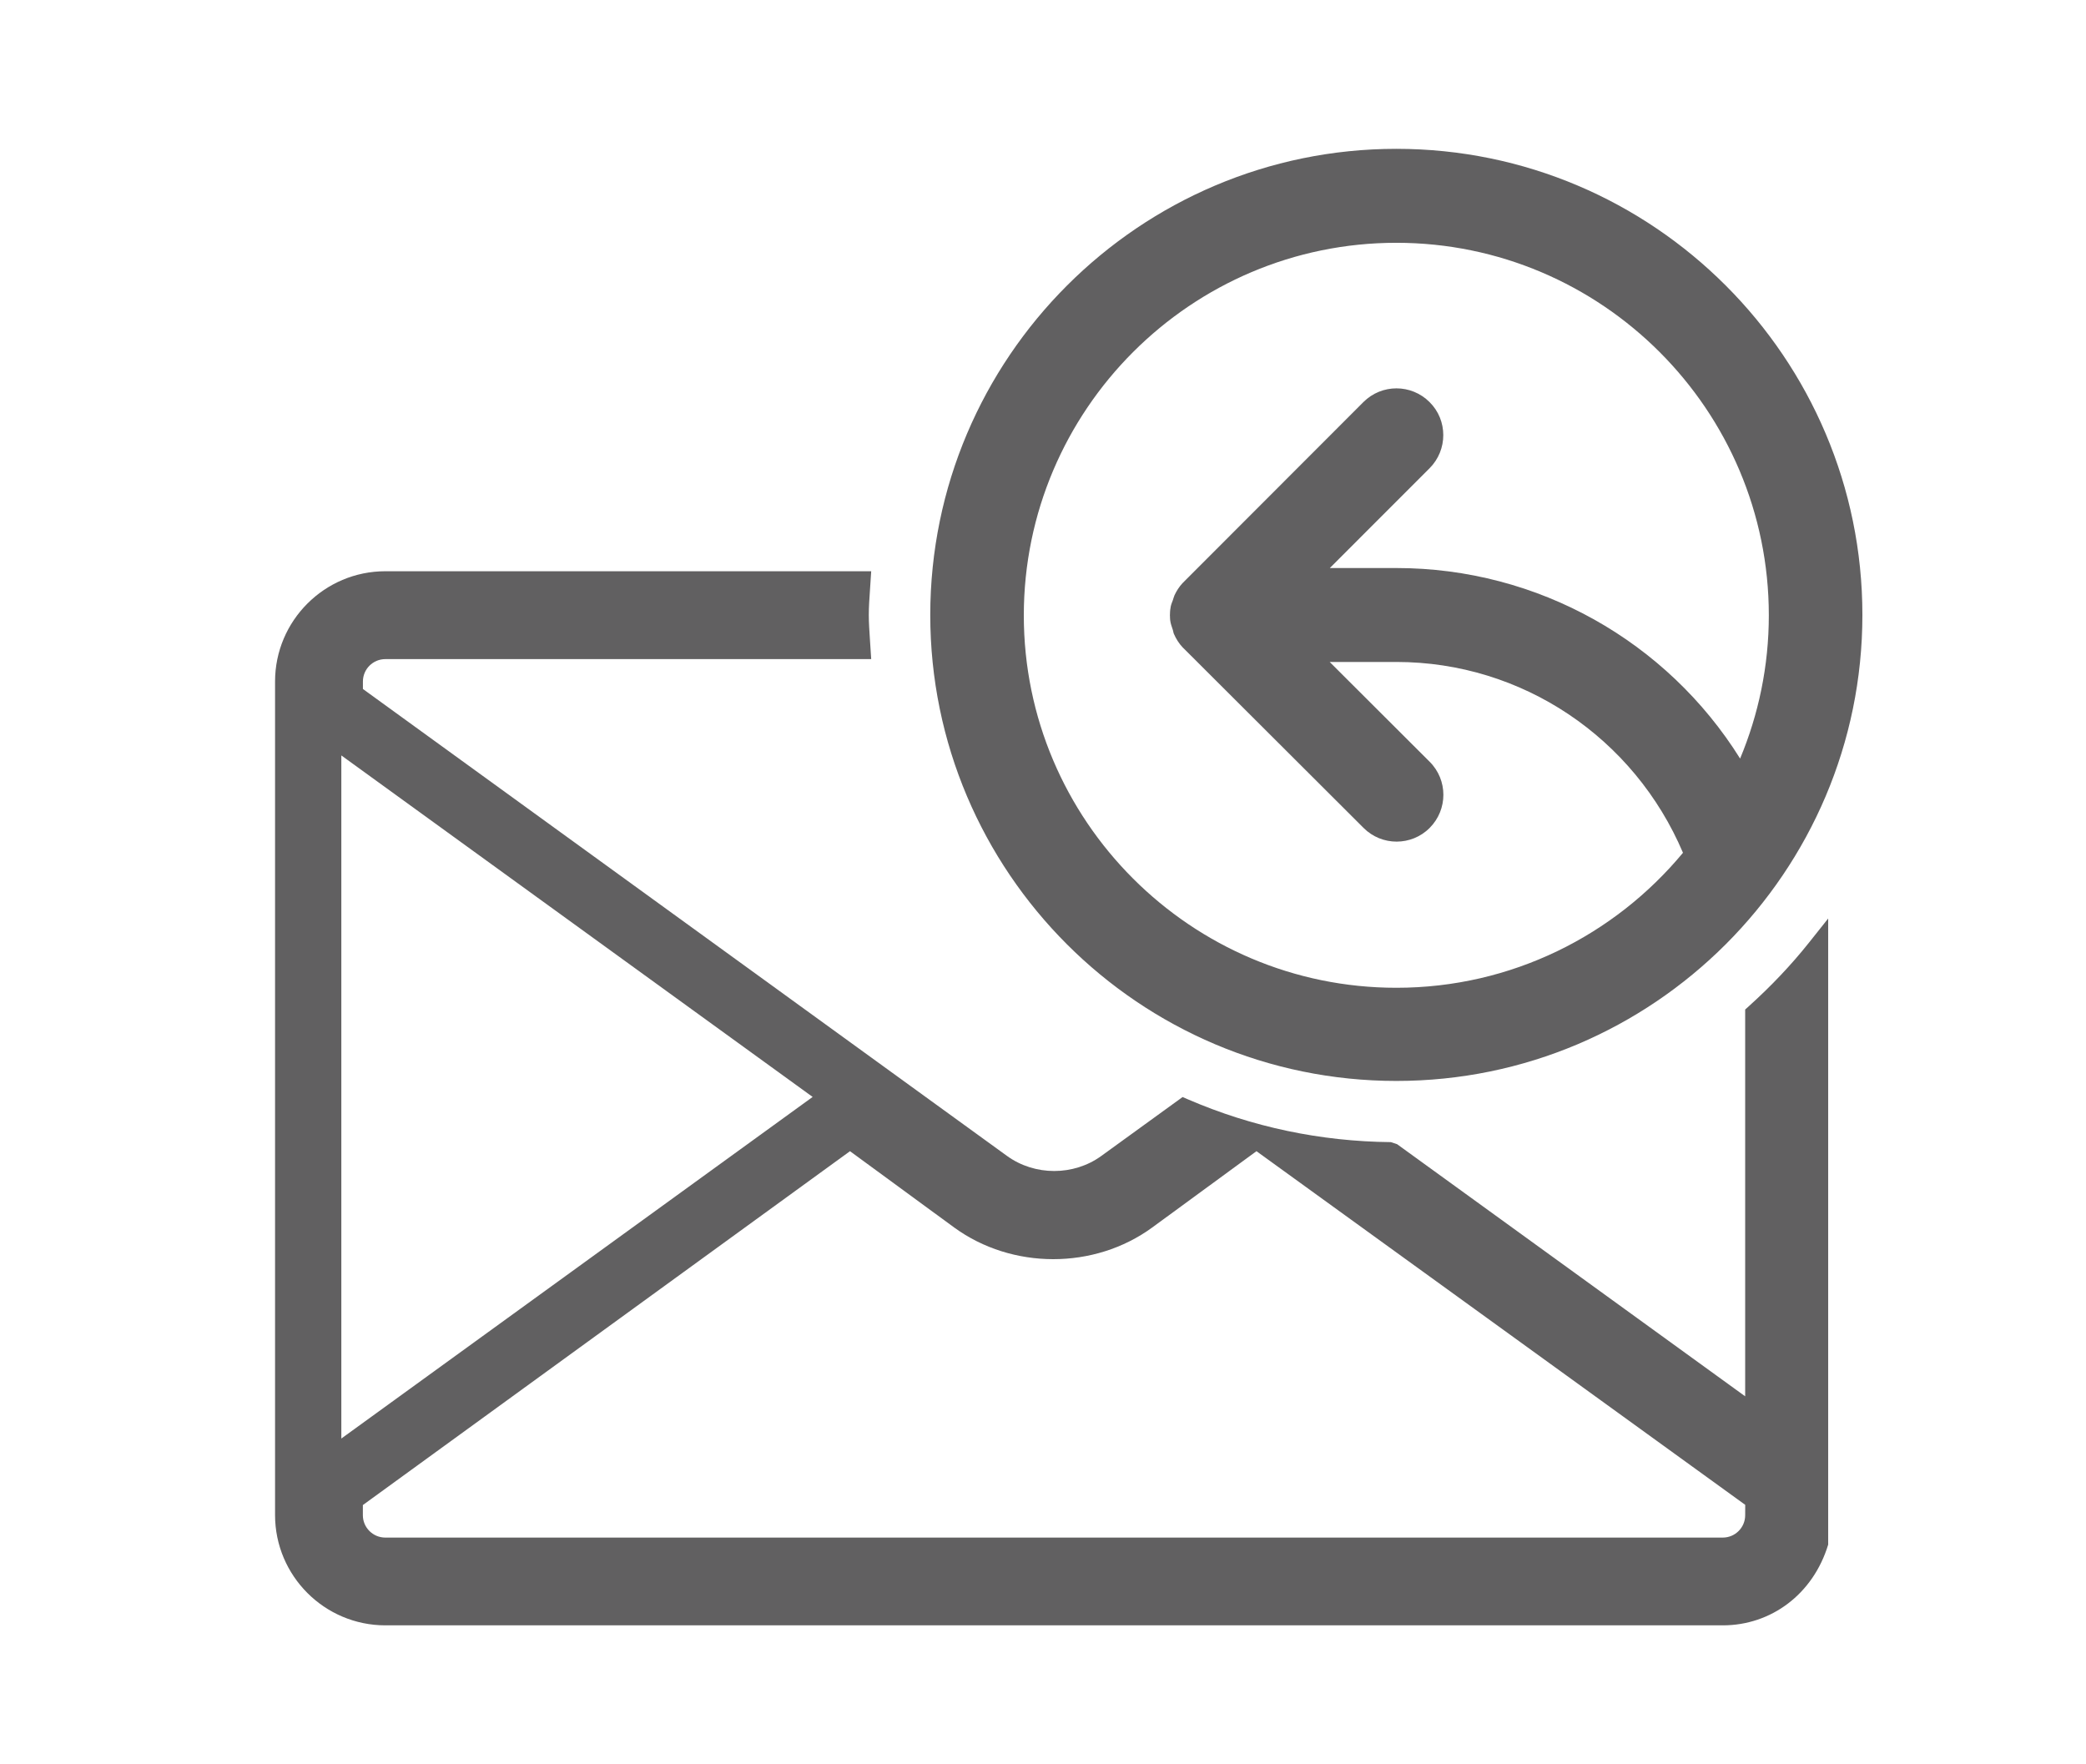 <?xml version="1.0" encoding="utf-8"?>
<!-- Generator: Adobe Illustrator 14.0.0, SVG Export Plug-In . SVG Version: 6.00 Build 43363)  -->
<!DOCTYPE svg PUBLIC "-//W3C//DTD SVG 1.1//EN" "http://www.w3.org/Graphics/SVG/1.1/DTD/svg11.dtd">
<svg version="1.1" id="Capa_1" xmlns="http://www.w3.org/2000/svg" xmlns:xlink="http://www.w3.org/1999/xlink" x="0px" y="0px"
	 width="91.023px" height="76.969px" viewBox="0 0 91.023 76.969" enable-background="new 0 0 91.023 76.969" xml:space="preserve">
<g>
	<path fill="#616061" d="M60.93,6.494c-11.208,0-20.333,9.125-20.338,20.338c0,11.211,9.124,20.333,20.338,20.333
		s20.336-9.122,20.336-20.333C81.266,15.619,72.144,6.494,60.93,6.494z M60.93,24.785h-2.903l4.352-4.353
		c0.399-0.399,0.599-0.923,0.599-1.447c0-0.522-0.198-1.045-0.599-1.441c-0.799-0.798-2.09-0.798-2.887,0l-7.805,7.813
		c-0.025,0.021-0.047,0.043-0.066,0.067c0,0,0,0.002-0.004,0.002c0,0-0.004,0.006-0.004,0.004c0,0.003-0.004-0.002-0.004,0.007
		c-0.002,0-0.002,0-0.002,0c0,0.002-0.002,0.004-0.004,0.004c0,0,0.004-0.002-0.004,0.006c-0.001,0.002-0.001,0.002-0.004,0.003
		c-0.146,0.158-0.254,0.332-0.343,0.517c-0.03,0.068-0.049,0.143-0.073,0.216c-0.026,0.079-0.066,0.157-0.084,0.242
		c-0.005,0.007-0.006,0.017-0.006,0.023c-0.002,0.001-0.002,0.003-0.002,0.005s0,0.005-0.002,0.006c0,0.004,0,0.006,0,0.007
		c0,0,0,0,0,0.002c0,0-0.002,0.002-0.002,0.004v0.003c0,0.003,0,0.005,0,0.005c0,0.002-0.002,0.003-0.002,0.003
		c0,0.004,0,0.004,0,0.004c0,0.002,0,0.004,0,0.004c0,0.002,0,0.002,0,0.002c-0.001,0.002-0.001,0.004-0.001,0.006
		c0,0.001,0,0.003,0,0.005c-0.002,0.002-0.002,0.005-0.002,0.008c0,0.002,0,0.004,0,0.005c-0.002,0.002-0.002,0.004-0.002,0.006
		s0,0.003,0,0.006c0,0.002-0.002,0.004-0.002,0.007c0,0.002,0,0.004,0,0.006c0,0.001,0,0.003-0.002,0.006c0,0,0,0,0,0.002
		c0,0,0,0.002,0,0.003c0,0,0,0,0,0.002c0,0,0,0.004,0,0.005c0,0,0,0-0.002,0.002c0,0,0,0.003,0,0.005c0,0,0,0,0,0.002
		c0,0,0,0.001,0,0.003v0.002c0,0.002-0.004,0.002-0.004,0.003v0.002c0,0.002,0,0.002,0,0.007v0.001c0,0.002,0,0.002,0,0.004
		c0,0-0.004,0-0.002,0.005v0.002c0,0.003,0,0.005,0,0.005c0,0.001,0,0.001,0,0.001c0,0.004,0,0.006,0,0.006
		c-0.002,0.001-0.002,0.001-0.002,0.001c0,0.002,0,0.004,0,0.004c0,0.002,0,0.002,0,0.002c0,0.003,0,0.004,0,0.004
		c0,0.002,0,0.002,0,0.004v0.002c-0.002,0.001-0.002,0.001-0.002,0.003v0.004c0,0.003,0,0.003,0,0.004c0,0,0,0.002,0,0.004
		c0,0,0,0,0,0.002c0,0,0,0.001,0,0.003c0,0,0-0.002-0.002,0.006v0.004c0,0.002,0,0.002,0,0.004v0.001c0,0.002,0,0.002,0,0.004v0.002
		c0,0.003-0.002,0.006-0.002,0.006c0,0.002,0,0.002,0,0.004c0,0,0,0.001,0,0.005c0,0,0,0,0,0.002c0,0,0,0.002,0,0.003v0.003
		c0,0.002,0,0.002,0,0.004v0.001c0,0.002,0,0.002-0.001,0.004v0.002c0,0.003,0,0.003,0,0.005v0.003c0,0.002,0,0.002,0,0.003v0.002
		c0,0.002,0,0.002,0,0.004v0.002c0,0.001,0,0.003,0,0.003c0,0.003,0,0.003,0,0.003c0,0.002,0,0.005,0,0.005
		c-0.002,0.002-0.002,0.002-0.002,0.002c0,0.002,0,0.004,0,0.004c0,0.001,0,0.001,0,0.001c0,0.002,0,0.004,0,0.004
		c0,0.003,0,0.003,0,0.005c0,0,0,0.001,0,0.003c0,0,0,0,0,0.004c0,0,0,0.001,0,0.003c0,0,0,0,0,0.002c0,0,0,0.003,0,0.005
		c0,0,0,0,0,0.001c0,0,0,0.002,0,0.004c0,0,0,0,0,0.002c0,0,0,0.001,0,0.003v0.002c0,0.005-0.001,0.005-0.001,0.006v0.002
		c0,0.002,0,0.002,0,0.004v0.001c0,0.002,0,0.002,0,0.004v0.002c0,0.003,0,0.004,0,0.004c0,0.004,0,0.004,0,0.004
		c0,0.002,0,0.003,0,0.003c0,0.002,0,0.002,0,0.002c0,0.002,0,0.004,0,0.004c0,0.003,0,0.003,0,0.003c0,0.001,0,0.001,0,0.001
		c0,0.007-0.006,0.015-0.006,0.021c0,0.005,0.006,0.011,0.006,0.021v0.001c0,0.002,0,0.002,0,0.004v0.002c0,0.001,0,0.001,0,0.004
		v0.002c0,0.002,0,0.004,0,0.004c0,0.003,0,0.003,0,0.003c0,0.002,0,0.004,0,0.004c0,0.001,0,0.001,0,0.001c0,0.003,0,0.005,0,0.007
		s0,0.003,0,0.005s0,0.005,0,0.007c0,0.003,0,0.005,0,0.007c0,0.001,0.001,0.003,0.001,0.005s0,0.003,0,0.005
		c0,0.003,0,0.007,0,0.008c0,0.002,0,0.004,0,0.006c0,0,0,0,0,0.001c0,0,0,0.002,0,0.004c0,0,0,0.003,0,0.006v0.002
		c0,0.005,0,0.007,0,0.007c0,0.002,0,0.005,0,0.005c0,0.002,0.003,0,0.002,0.007c0,0.002,0,0.003,0,0.005c0,0.004,0,0.007,0,0.008
		c0,0.002,0,0.004,0,0.006c0,0.001,0,0.003,0,0.005c0.001,0.002,0.001,0.005,0.001,0.006c0,0.004,0,0.006,0,0.007
		c0,0.002,0,0.004,0,0.006c0,0.004,0,0.008,0.002,0.011c0,0.004,0,0.006,0,0.008c0,0,0,0,0,0.001c0,0,0,0.003,0,0.005v0.002
		c0,0.001,0,0.003,0,0.005c0.002,0.002,0.002,0.004,0.002,0.008c0,0.007,0.002,0.014,0.002,0.023c0.018,0.144,0.069,0.28,0.116,0.42
		c0.019,0.057,0.021,0.118,0.046,0.171c0.094,0.214,0.219,0.417,0.389,0.595c0.002,0,0.002,0.002,0.006,0.005
		c0.002,0.002,0.004,0.002,0.004,0.004c0.001,0.002,0.003,0.004,0.004,0.005c0,0,0.003,0.002,0.004,0.005
		c0.002,0.002,0.002,0.002,0.005,0.003c0.002,0.002,0.004,0.004,0.004,0.004c0,0.002,0.004,0.002,0.004,0.002
		s0.002,0.003,0.004,0.005c0.002,0.003,0.002,0.003,0.004,0.005c0,0,0,0,0,0.001c0,0,0,0,0.002,0l7.846,7.831
		c0.396,0.398,0.92,0.597,1.441,0.597c0.521,0,1.046-0.198,1.445-0.6c0.396-0.398,0.596-0.921,0.596-1.443s-0.199-1.045-0.601-1.444
		l-4.36-4.352h2.909c5.5,0,10.38,3.317,12.507,8.326C70.453,40.807,65.956,43.1,60.93,43.1c-8.962,0-16.256-7.291-16.256-16.251
		c0.005-8.964,7.297-16.255,16.256-16.255c8.961,0,16.253,7.291,16.253,16.255c0,2.213-0.449,4.323-1.253,6.25
		C72.742,27.996,67.121,24.785,60.93,24.785z"/>
	<path fill="#616061" d="M78.933,41.133c-0.771,0.969-1.654,1.9-2.626,2.775l-0.156,0.141v16.877L60.963,49.925l-0.271-0.09
		c-3.076-0.03-6.051-0.658-8.845-1.862l-0.245-0.105l-3.541,2.566c-1.207,0.881-2.913,0.881-4.124,0L15.836,30.063v-0.328
		c0-0.538,0.438-0.976,0.979-0.976h21.2l-0.056-0.864c-0.022-0.354-0.049-0.706-0.049-1.063c0-0.354,0.025-0.7,0.049-1.048
		l0.056-0.859h-21.2c-2.653,0-4.813,2.158-4.813,4.811v36.37c0,2.651,2.158,4.813,4.813,4.813h58.361
		c2.104,0,3.941-1.359,4.597-3.523V40.077L78.933,41.133z M14.894,32.962L35.46,47.863L14.894,62.768V32.962z M76.151,66.116
		c0,0.536-0.438,0.974-0.977,0.974H16.813c-0.539,0-0.979-0.438-0.979-0.974V65.67L37.09,50.23l4.546,3.33
		c2.527,1.84,6.116,1.844,8.641,0l4.549-3.33l21.327,15.431L76.151,66.116L76.151,66.116z"/>
</g>
</svg>

